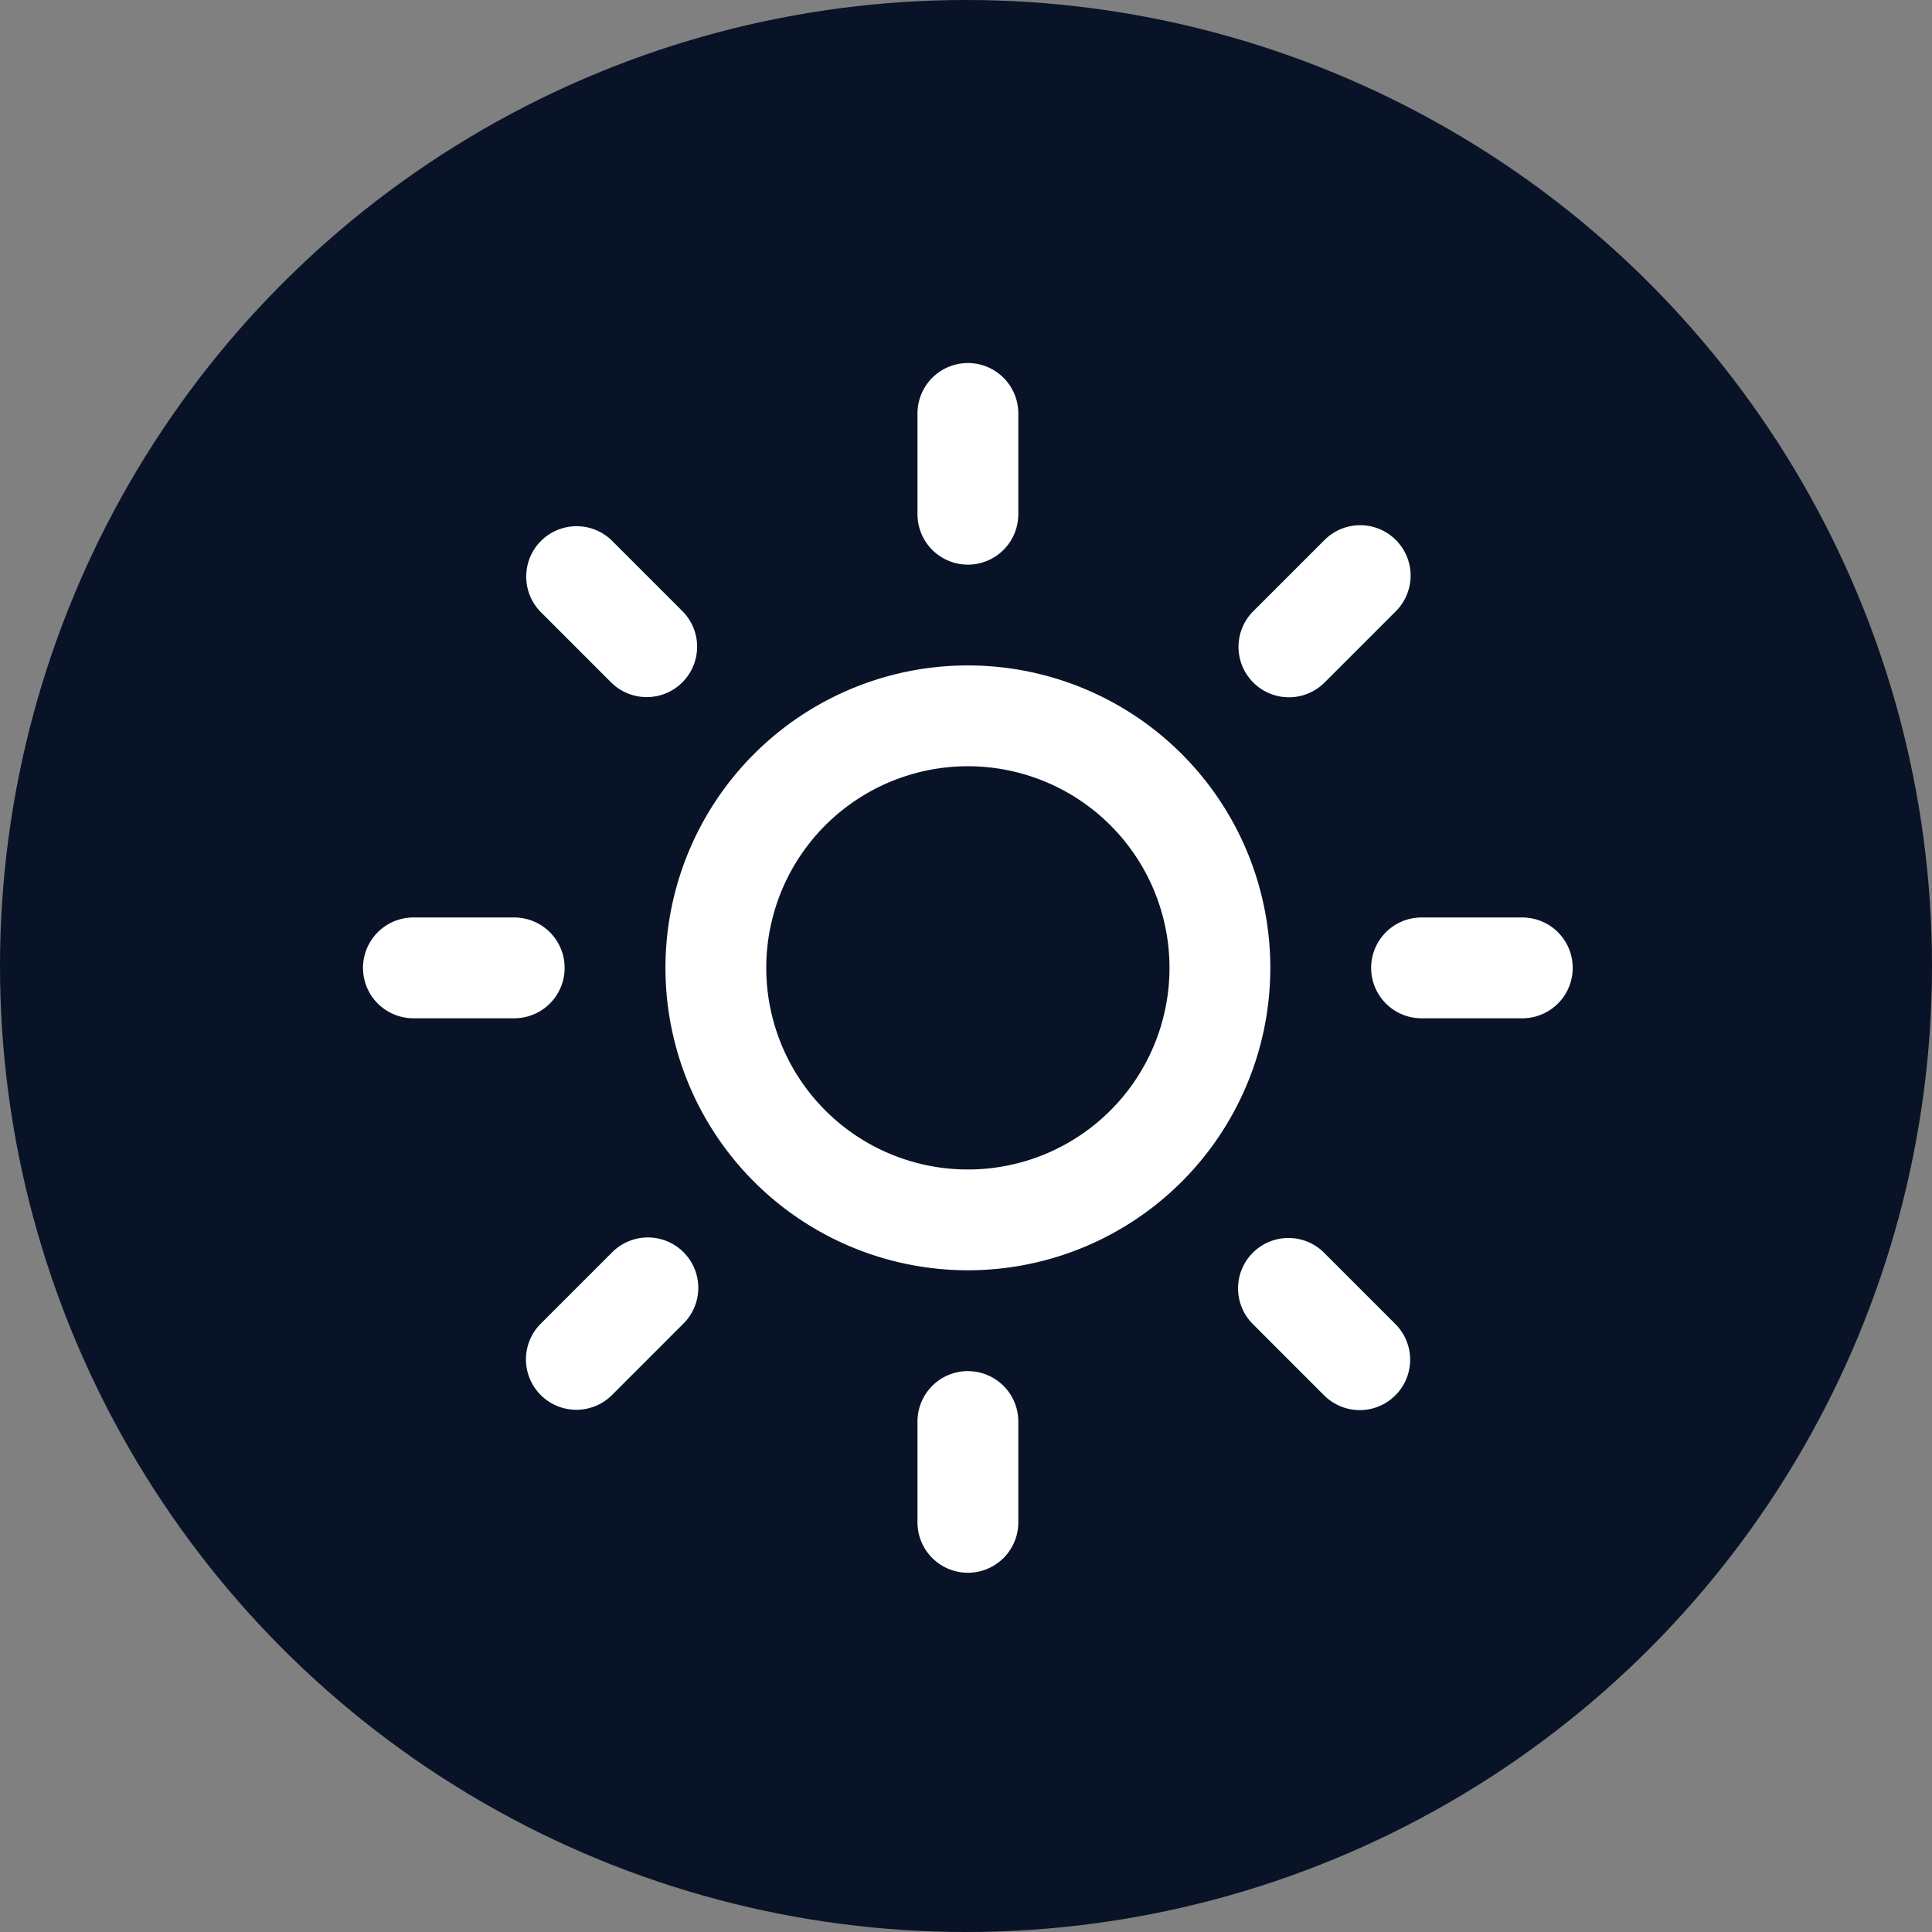 <svg xmlns="http://www.w3.org/2000/svg" width="314" height="314" viewBox="0 0 314 314">
  <rect x="0" y="0" width="314" height="314" fill="#808080" stroke="none"/>
  <g id="Group_317" data-name="Group 317" transform="translate(10814 12611)">
    <circle id="Ellipse_315" data-name="Ellipse 315" cx="157" cy="157" r="157" transform="translate(-10814 -12611)" fill="#091327"/>
    <path id="Sun" d="M214.419,132.5H198.041a8.191,8.191,0,1,1,0-16.382h16.378a8.191,8.191,0,1,1,0,16.382ZM182.241,77.967a8.192,8.192,0,0,1-11.585-11.585L182.241,54.8a8.192,8.192,0,1,1,11.585,11.585Zm-57.929,95.489a49.152,49.152,0,1,1,49.15-49.15A49.156,49.156,0,0,1,124.312,173.456Zm0-81.917a32.768,32.768,0,1,0,32.764,32.768A32.77,32.77,0,0,0,124.312,91.538Zm0-32.768a8.193,8.193,0,0,1-8.193-8.193V34.2a8.193,8.193,0,0,1,16.386,0V50.578A8.2,8.2,0,0,1,124.312,58.771Zm-57.929,19.2L54.8,66.382A8.192,8.192,0,0,1,66.383,54.8L77.967,66.382A8.192,8.192,0,0,1,66.383,77.967Zm-7.611,46.339a8.192,8.192,0,0,1-8.193,8.189H34.192a8.191,8.191,0,0,1,0-16.382H50.578A8.193,8.193,0,0,1,58.771,124.306Zm7.611,46.339A8.192,8.192,0,1,1,77.967,182.23L66.383,193.815A8.192,8.192,0,0,1,54.8,182.23Zm57.929,19.2a8.192,8.192,0,0,1,8.193,8.189v16.386a8.193,8.193,0,0,1-16.386,0V198.03A8.19,8.19,0,0,1,124.312,189.842Zm57.929-19.2,11.585,11.585a8.192,8.192,0,0,1-11.585,11.585L170.656,182.23a8.192,8.192,0,1,1,11.585-11.585Z" transform="translate(-10781.003 -12578.003)" fill="#fff" fill-rule="evenodd"/>
  </g>
</svg>
